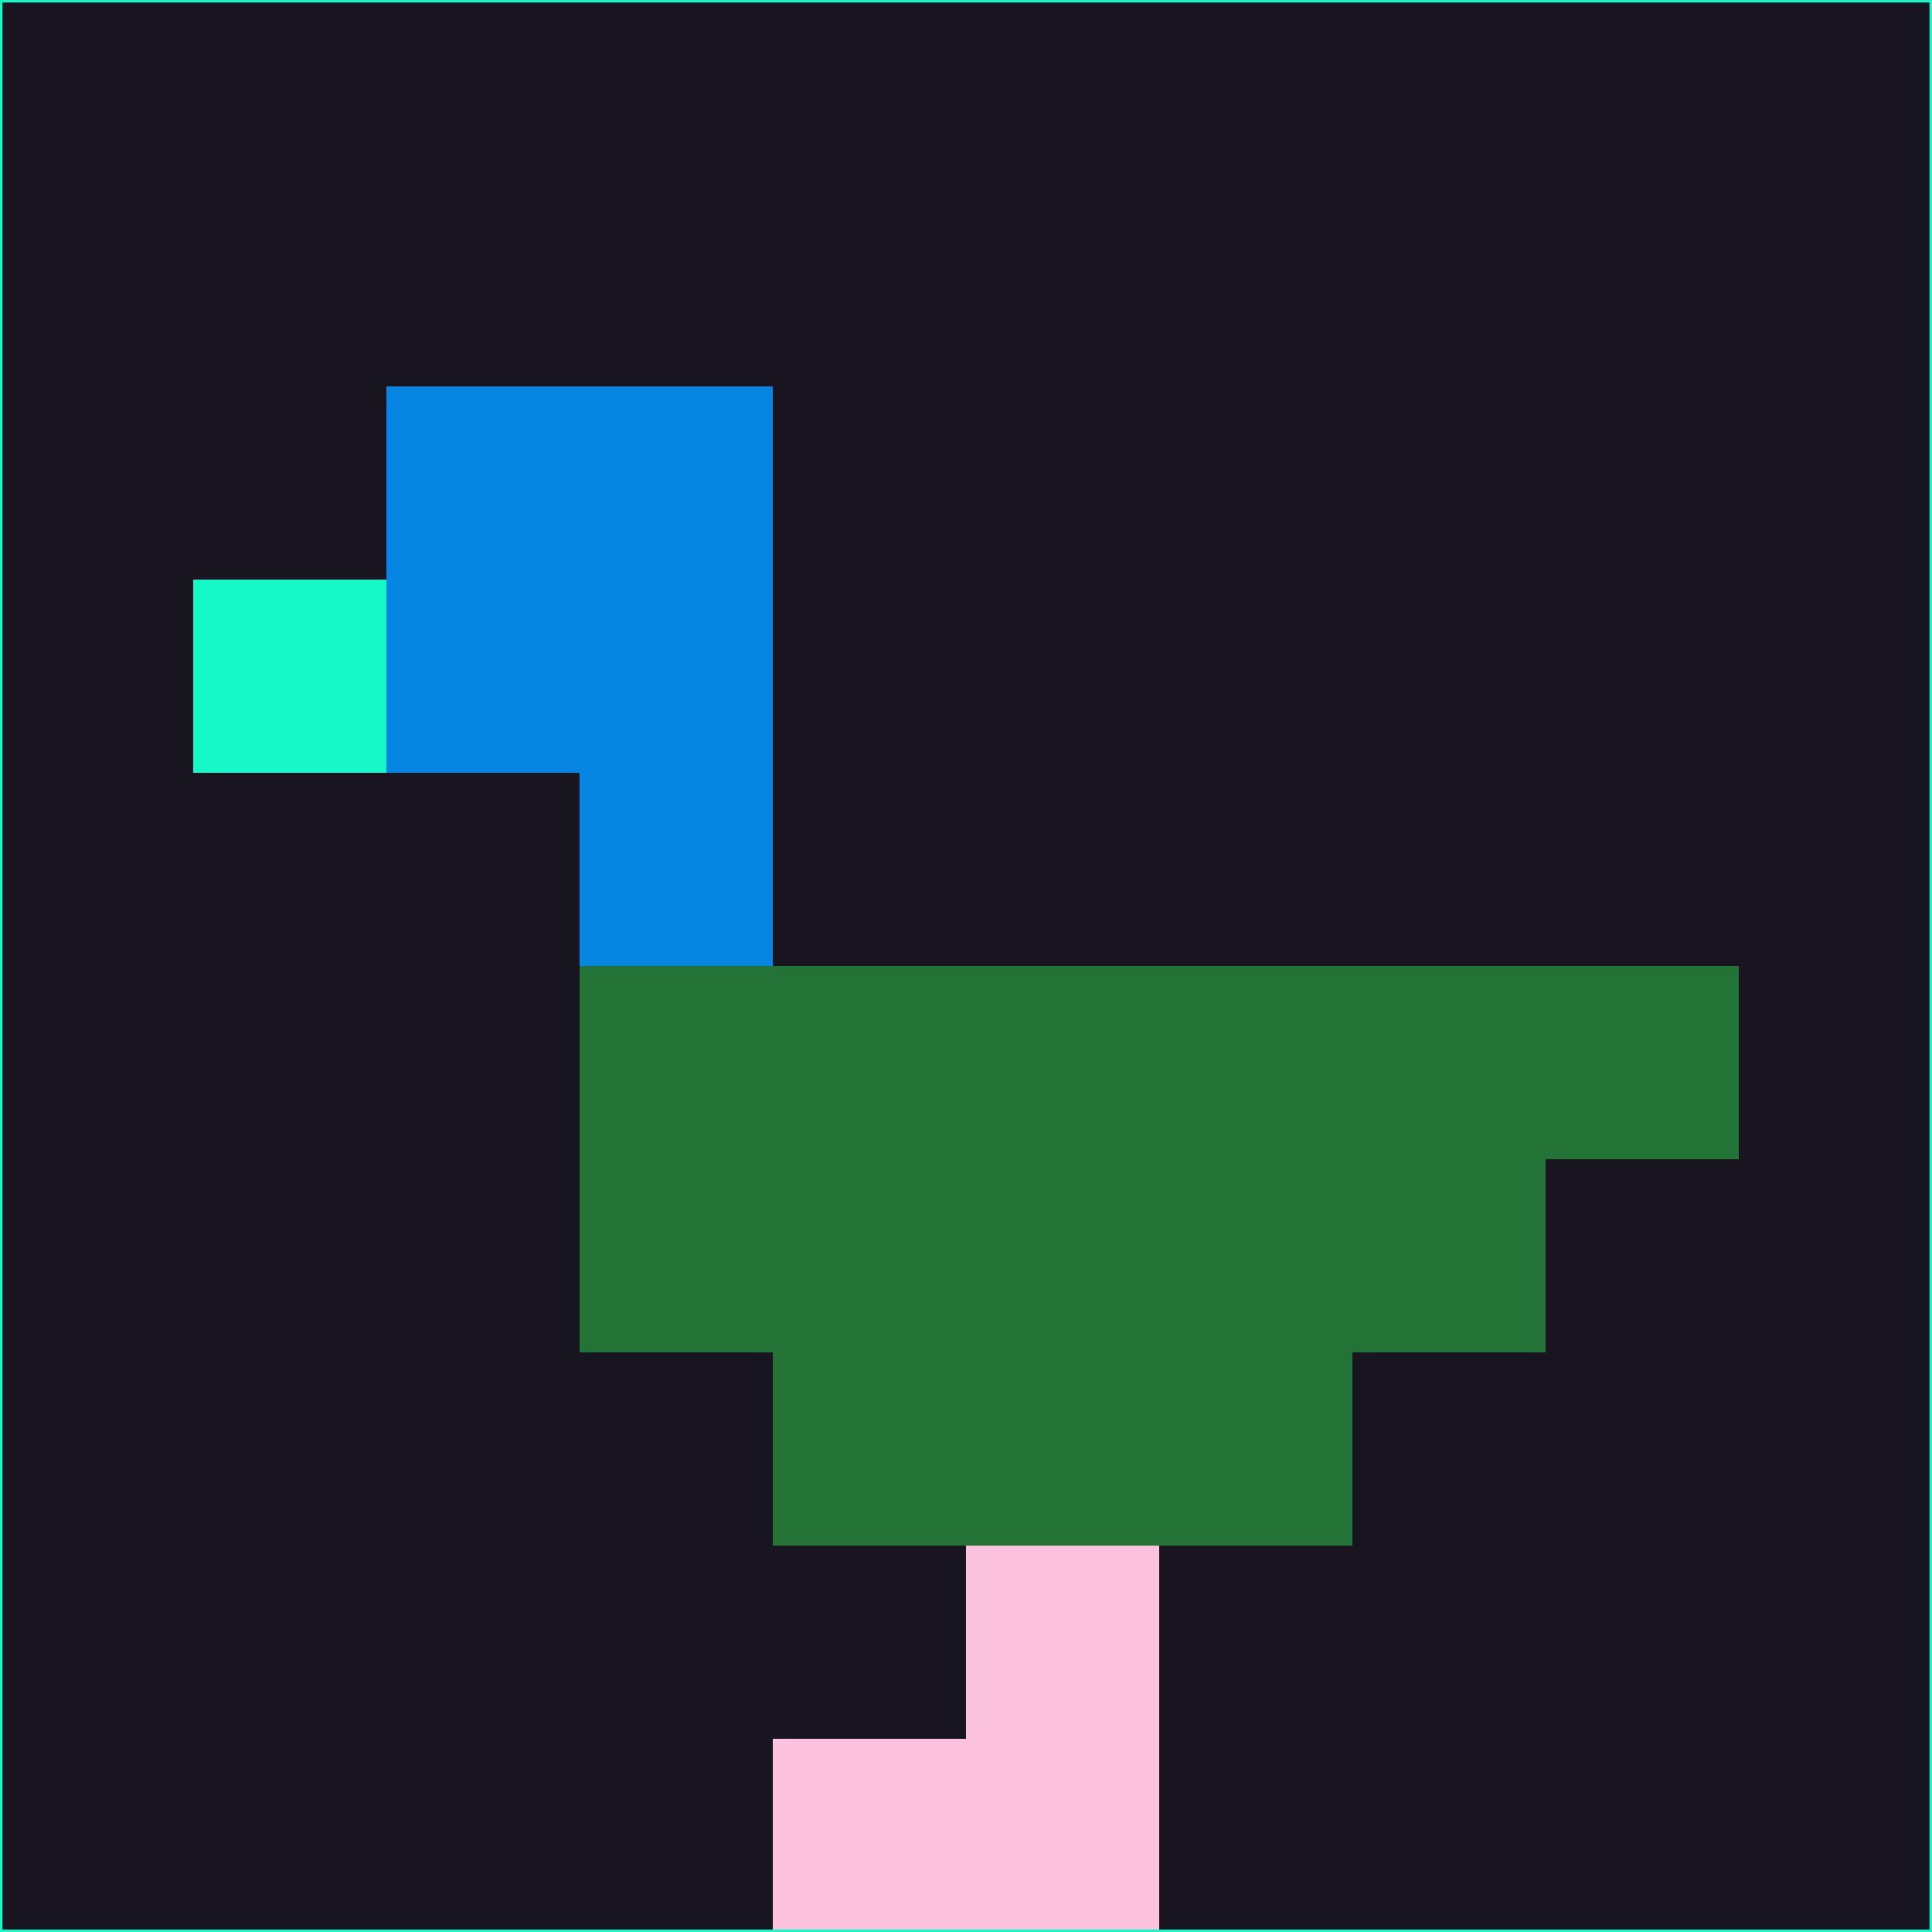 <svg xmlns="http://www.w3.org/2000/svg" version="1.1" width="785" height="785">
  <title>'goose-pfp-694263' by Dmitri Cherniak (Cyberpunk Edition)</title>
  <desc>
    seed=862557
    backgroundColor=#181420
    padding=20
    innerPadding=0
    timeout=500
    dimension=1
    border=false
    Save=function(){return n.handleSave()}
    frame=12

    Rendered at 2024-09-15T22:37:00.653Z
    Generated in 1ms
    Modified for Cyberpunk theme with new color scheme
  </desc>
  <defs/>
  <rect width="100%" height="100%" fill="#181420"/>
  <g>
    <g id="0-0">
      <rect x="0" y="0" height="785" width="785" fill="#181420"/>
      <g>
        <!-- Neon blue -->
        <rect id="0-0-2-2-2-2" x="157" y="157" width="157" height="157" fill="#0685e2"/>
        <rect id="0-0-3-2-1-4" x="235.5" y="157" width="78.5" height="314" fill="#0685e2"/>
        <!-- Electric purple -->
        <rect id="0-0-4-5-5-1" x="314" y="392.5" width="392.5" height="78.5" fill="#247336"/>
        <rect id="0-0-3-5-5-2" x="235.5" y="392.5" width="392.5" height="157" fill="#247336"/>
        <rect id="0-0-4-5-3-3" x="314" y="392.5" width="235.5" height="235.5" fill="#247336"/>
        <!-- Neon pink -->
        <rect id="0-0-1-3-1-1" x="78.5" y="235.5" width="78.5" height="78.5" fill="#16f8c8"/>
        <!-- Cyber yellow -->
        <rect id="0-0-5-8-1-2" x="392.5" y="628" width="78.5" height="157" fill="#fcc2de"/>
        <rect id="0-0-4-9-2-1" x="314" y="706.5" width="157" height="78.5" fill="#fcc2de"/>
      </g>
      <rect x="0" y="0" stroke="#16f8c8" stroke-width="2" height="785" width="785" fill="none"/>
    </g>
  </g>
  <script xmlns=""/>
</svg>